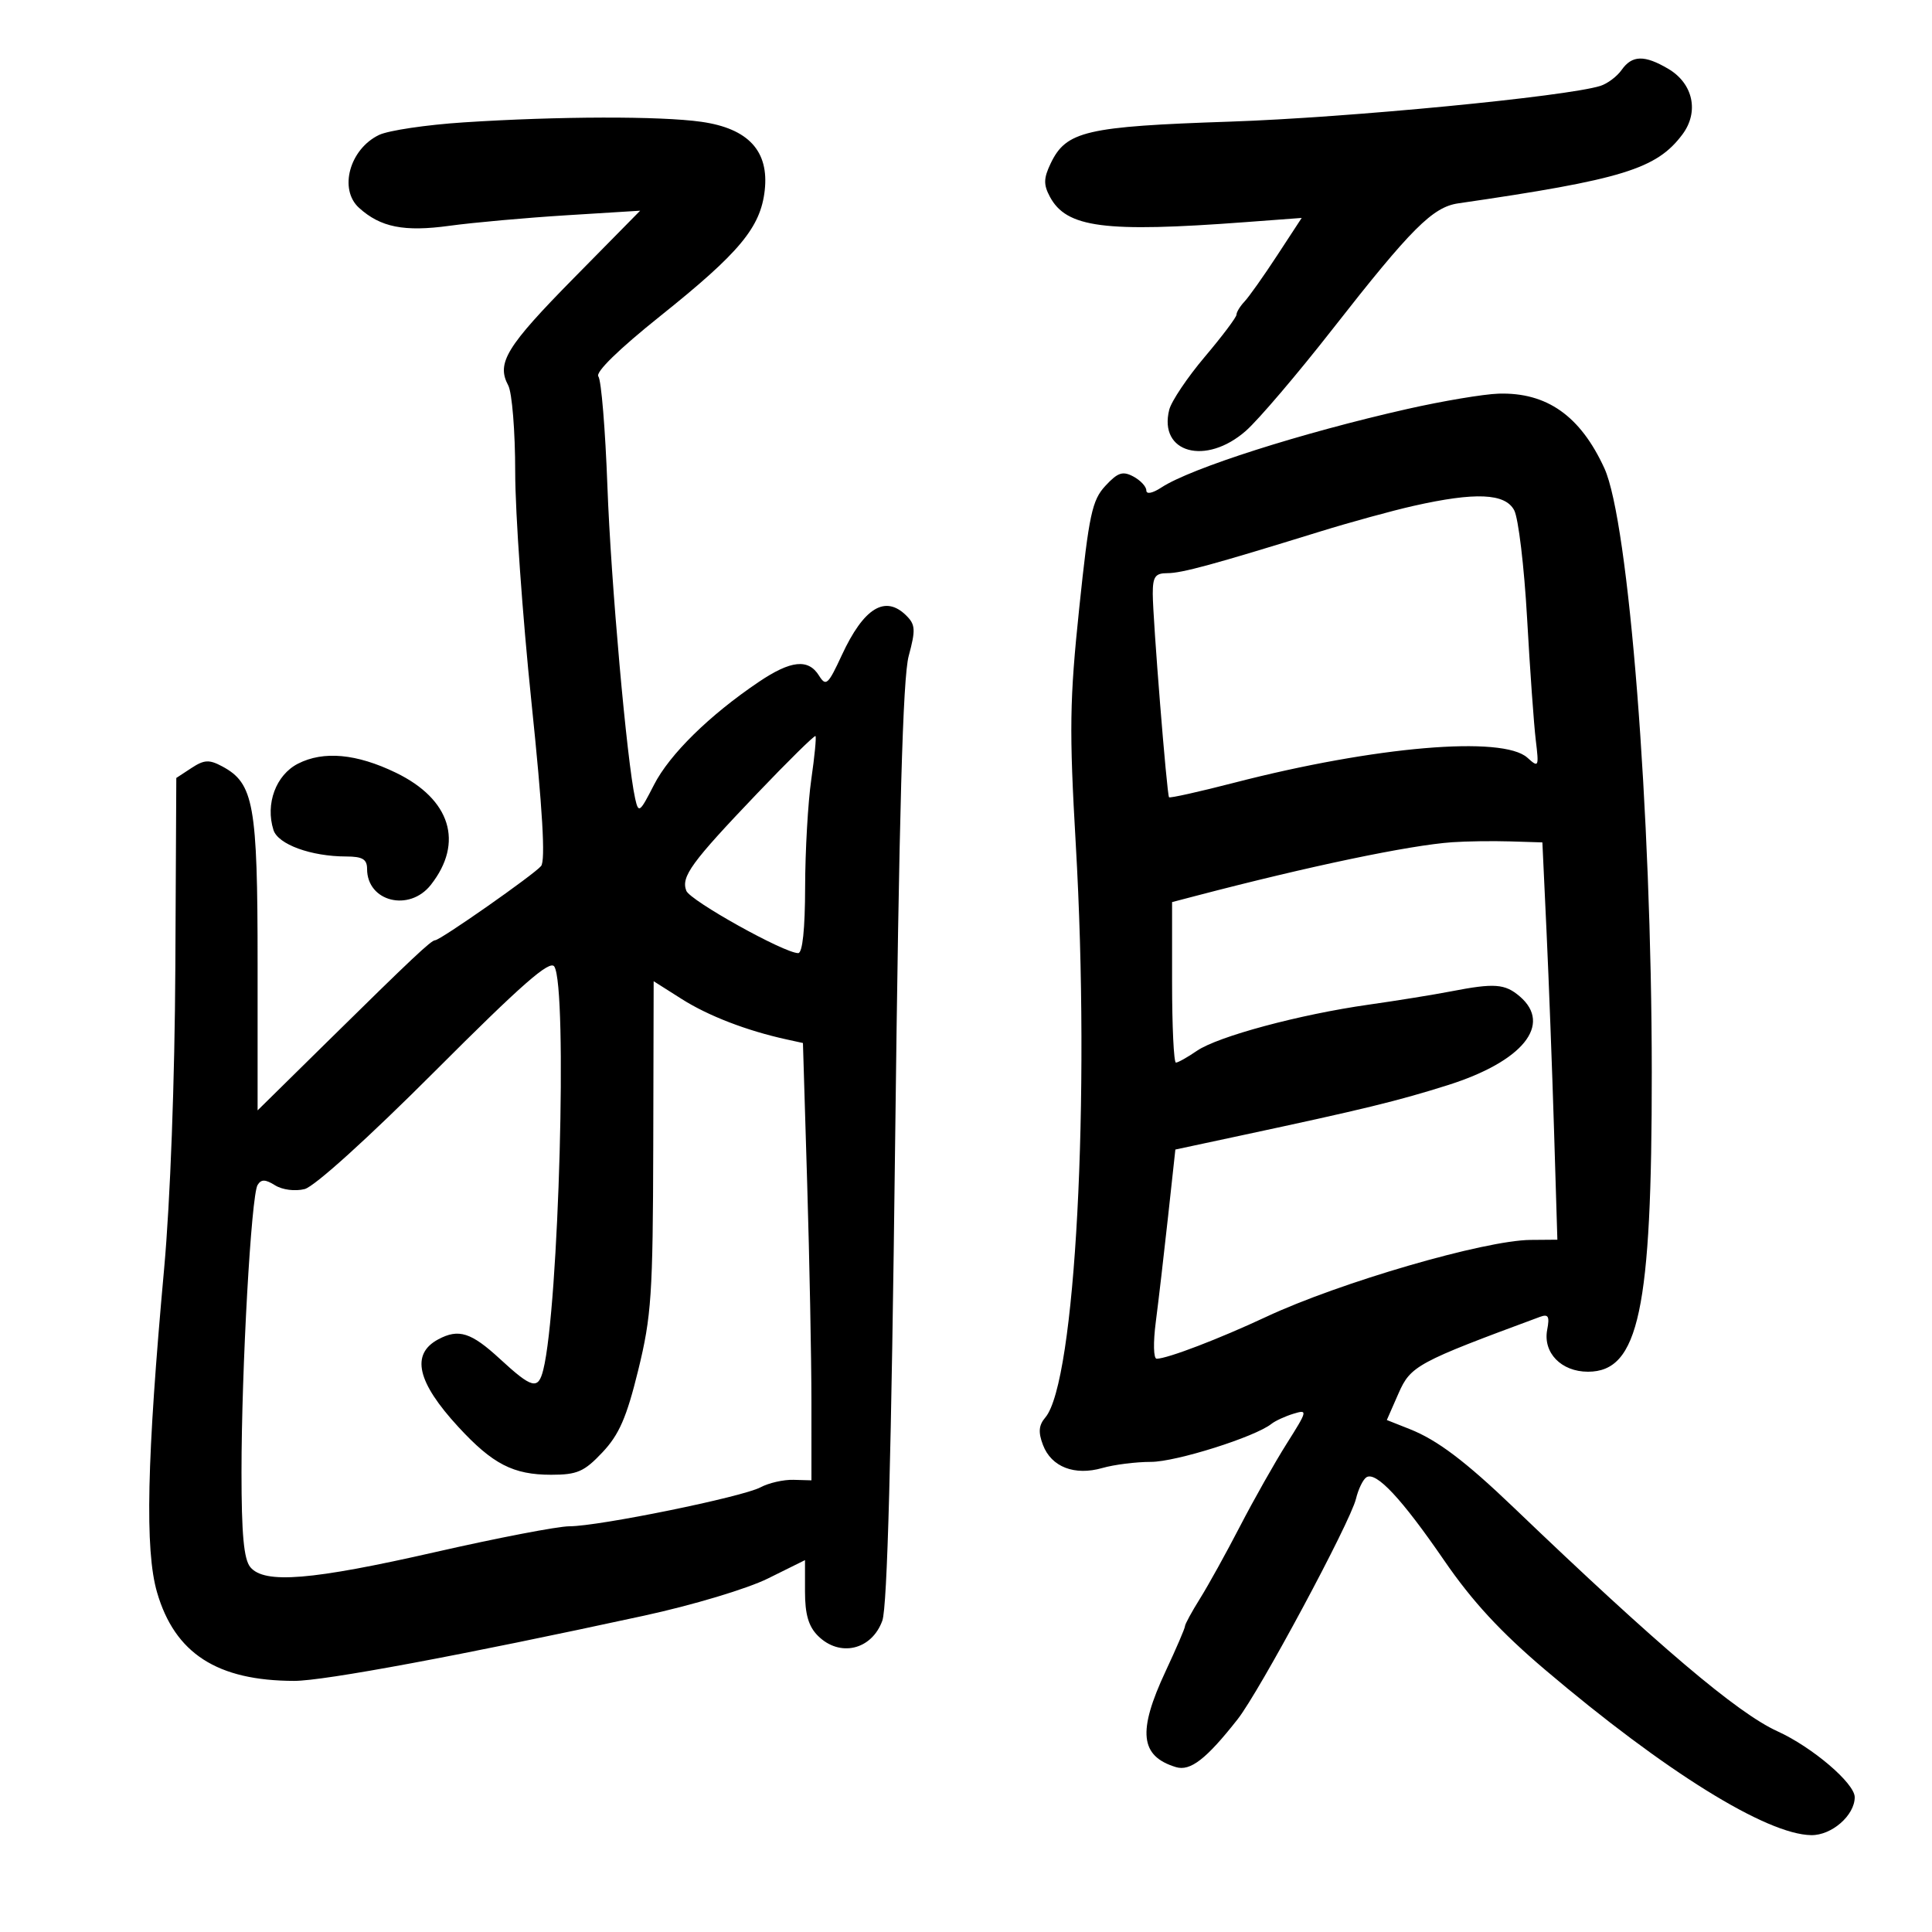 <svg xmlns="http://www.w3.org/2000/svg" width="300" height="300" viewBox="0 0 300 300" version="1.1">
	<path d="M 251.807 10.857 C 251.088 11.878, 249.600 12.995, 248.500 13.339 C 243.196 15, 209.282 18.272, 191 18.887 C 168.611 19.640, 165.557 20.351, 163.150 25.372 C 162.046 27.676, 162.022 28.672, 163.025 30.547 C 165.603 35.364, 171.472 36.130, 193.313 34.498 L 202.127 33.840 198.313 39.670 C 196.216 42.876, 193.938 46.095, 193.250 46.821 C 192.563 47.548, 192 48.468, 192 48.865 C 192 49.262, 189.786 52.205, 187.080 55.405 C 184.375 58.605, 181.889 62.307, 181.556 63.632 C 179.873 70.339, 187.240 72.363, 193.458 66.902 C 195.399 65.199, 201.471 58.070, 206.952 51.061 C 219.125 35.496, 222.466 32.153, 226.428 31.578 C 251.946 27.871, 257.236 26.243, 261.252 20.864 C 263.861 17.370, 262.912 12.970, 259.059 10.694 C 255.362 8.510, 253.428 8.553, 251.807 10.857 M 72 19.002 C 66.225 19.378, 60.312 20.256, 58.860 20.953 C 54.286 23.150, 52.571 29.397, 55.752 32.275 C 59.094 35.300, 62.754 36.026, 69.790 35.061 C 73.481 34.554, 81.653 33.820, 87.951 33.428 L 99.403 32.717 89.167 43.108 C 78.613 53.823, 77.055 56.366, 78.915 59.841 C 79.514 60.960, 80 66.996, 80 73.305 C 80 79.595, 81.134 95.656, 82.520 108.995 C 84.256 125.702, 84.722 133.631, 84.017 134.480 C 82.916 135.806, 68.362 146, 67.569 146 C 66.958 146, 63.991 148.792, 50.750 161.832 L 40 172.418 40 149.610 C 40 124.884, 39.416 121.631, 34.500 119 C 32.481 117.919, 31.709 117.961, 29.733 119.255 L 27.376 120.800 27.227 150.150 C 27.138 167.725, 26.439 186.521, 25.486 197 C 22.789 226.657, 22.482 240.705, 24.386 247.255 C 27.145 256.746, 33.721 260.990, 45.693 261.007 C 50.319 261.013, 71.635 257.040, 100 250.883 C 107.581 249.238, 116.021 246.704, 119.250 245.104 L 125 242.255 125 247.127 C 125 250.667, 125.547 252.547, 127 254 C 130.385 257.385, 135.364 256.216, 137.009 251.650 C 137.781 249.504, 138.414 225.878, 138.994 177.500 C 139.612 126.029, 140.192 105.223, 141.102 101.857 C 142.193 97.822, 142.147 97.004, 140.750 95.607 C 137.463 92.321, 134.133 94.357, 130.710 101.745 C 128.579 106.345, 128.253 106.635, 127.173 104.905 C 125.508 102.239, 122.801 102.527, 117.800 105.903 C 110.142 111.073, 103.967 117.141, 101.549 121.873 C 99.334 126.208, 99.150 126.342, 98.627 124 C 97.340 118.232, 94.862 90.350, 94.318 75.500 C 93.995 66.700, 93.364 59.030, 92.914 58.456 C 92.410 57.811, 96.088 54.222, 102.539 49.064 C 114.847 39.222, 118.098 35.312, 118.745 29.572 C 119.434 23.454, 116.202 19.950, 108.916 18.915 C 102.529 18.008, 86.708 18.046, 72 19.002 M 218.500 63.512 C 202.101 67.216, 184.908 72.703, 180.353 75.688 C 178.953 76.605, 178 76.792, 178 76.150 C 178 75.556, 177.095 74.586, 175.990 73.995 C 174.333 73.108, 173.568 73.363, 171.642 75.442 C 169.577 77.670, 169.103 79.882, 167.588 94.372 C 166.087 108.723, 166.020 113.332, 167.048 131.140 C 169.325 170.553, 166.979 214.629, 162.314 220.110 C 161.289 221.314, 161.198 222.391, 161.954 224.378 C 163.252 227.793, 166.855 229.189, 171.176 227.950 C 172.997 227.427, 176.392 227, 178.721 227 C 182.604 227, 194.869 223.132, 197.421 221.103 C 198.015 220.631, 199.554 219.921, 200.843 219.526 C 203.090 218.836, 203.049 219.023, 199.808 224.153 C 197.951 227.094, 194.685 232.875, 192.549 237 C 190.414 241.125, 187.617 246.179, 186.333 248.230 C 185.050 250.282, 184 252.213, 184 252.522 C 184 252.831, 182.650 255.971, 181 259.500 C 176.616 268.878, 177.022 272.692, 182.587 274.393 C 184.829 275.079, 187.311 273.157, 192.178 266.964 C 195.581 262.635, 209.665 236.403, 210.553 232.741 C 210.921 231.223, 211.655 229.713, 212.185 229.386 C 213.688 228.457, 217.667 232.718, 224.250 242.306 C 228.599 248.641, 233.007 253.413, 239.953 259.306 C 258.536 275.073, 274.289 284.858, 281.250 284.960 C 284.424 285.006, 288 281.885, 288 279.067 C 288 276.911, 281.411 271.291, 276 268.832 C 269.758 265.994, 257.500 255.597, 235.098 234.137 C 227.538 226.895, 223.187 223.609, 218.922 221.918 L 215.345 220.500 217.164 216.357 C 219.039 212.085, 220.058 211.534, 239.122 204.484 C 240.423 204.003, 240.646 204.399, 240.249 206.477 C 239.566 210.051, 242.430 213, 246.582 213 C 254.467 213, 256.505 203.430, 256.487 166.500 C 256.467 126.142, 252.922 80.981, 249.123 72.702 C 245.392 64.572, 240.186 60.901, 232.703 61.126 C 230.391 61.196, 224 62.269, 218.500 63.512 M 219.500 78.552 C 216.200 79.295, 209.675 81.086, 205 82.532 C 188.344 87.683, 183.513 89, 181.272 89 C 179.383 89, 179 89.539, 179 92.198 C 179 96.003, 181.188 123.369, 181.527 123.798 C 181.656 123.961, 186.214 122.946, 191.655 121.541 C 213.545 115.888, 233.351 114.198, 237.174 117.657 C 238.928 119.244, 238.982 119.128, 238.472 114.907 C 238.179 112.483, 237.573 103.963, 237.124 95.974 C 236.676 87.984, 235.774 80.447, 235.120 79.224 C 233.709 76.588, 229.100 76.390, 219.500 78.552 M 117.550 123.232 C 107.332 133.936, 105.731 136.135, 106.568 138.316 C 107.157 139.853, 121.776 148, 123.943 148 C 124.616 148, 125.007 144.270, 125.020 137.750 C 125.031 132.113, 125.461 124.592, 125.974 121.037 C 126.488 117.483, 126.782 114.449, 126.628 114.295 C 126.474 114.141, 122.389 118.163, 117.550 123.232 M 46.274 118.582 C 42.843 120.331, 41.177 124.833, 42.463 128.882 C 43.173 131.119, 48.294 132.985, 53.750 132.994 C 56.291 132.999, 57 133.421, 57 134.929 C 57 140.016, 63.556 141.652, 66.901 137.399 C 72.064 130.835, 69.965 124.098, 61.476 119.988 C 55.370 117.032, 50.246 116.558, 46.274 118.582 M 225.500 130.781 C 218.844 131.249, 203.341 134.492, 185.750 139.096 L 182 140.077 182 152.539 C 182 159.392, 182.268 165, 182.596 165 C 182.923 165, 184.386 164.180, 185.846 163.177 C 189.109 160.937, 201.783 157.527, 212.500 156.007 C 216.900 155.383, 222.672 154.451, 225.326 153.936 C 232.058 152.630, 233.686 152.750, 235.989 154.722 C 241.090 159.091, 236.447 164.824, 224.837 168.492 C 217.002 170.967, 211.711 172.255, 192.505 176.362 L 182.510 178.500 181.366 189 C 180.736 194.775, 179.885 202.088, 179.473 205.250 C 179.051 208.495, 179.111 210.994, 179.612 210.985 C 181.313 210.958, 189.320 207.893, 196.604 204.483 C 208.011 199.143, 230.516 192.593, 237.664 192.534 L 241.828 192.500 241.310 175.500 C 241.025 166.150, 240.501 152.269, 240.146 144.653 L 239.500 130.807 234.500 130.653 C 231.750 130.569, 227.700 130.626, 225.500 130.781 M 67.544 166.330 C 57.184 176.700, 48.832 184.255, 47.302 184.639 C 45.816 185.012, 43.847 184.761, 42.715 184.054 C 41.198 183.107, 40.560 183.094, 40.001 183.998 C 39.009 185.603, 37.500 212.509, 37.500 228.598 C 37.500 238.231, 37.863 242.134, 38.872 243.348 C 41.060 245.981, 48.382 245.382, 67.623 241 C 77.281 238.800, 86.641 237, 88.423 237 C 92.974 237, 115.292 232.449, 118.093 230.950 C 119.370 230.267, 121.672 229.743, 123.208 229.787 L 126 229.866 125.998 217.683 C 125.996 210.982, 125.699 195.703, 125.338 183.729 L 124.680 161.958 122.090 161.390 C 115.964 160.047, 109.991 157.746, 105.895 155.150 L 101.500 152.364 101.437 177.932 C 101.381 201.023, 101.154 204.398, 99.099 212.773 C 97.299 220.106, 96.137 222.773, 93.543 225.523 C 90.707 228.530, 89.631 229, 85.582 229 C 79.695 229, 76.503 227.354, 71.170 221.569 C 64.755 214.609, 63.759 210.270, 68.052 207.972 C 71.217 206.278, 73.160 206.893, 77.616 211 C 82.624 215.616, 83.568 215.857, 84.356 212.717 C 86.780 203.061, 88.144 153.355, 86.075 150.087 C 85.392 149.007, 81.017 152.841, 67.544 166.330" stroke="none" fill="black" fill-rule="evenodd"/>
</svg>